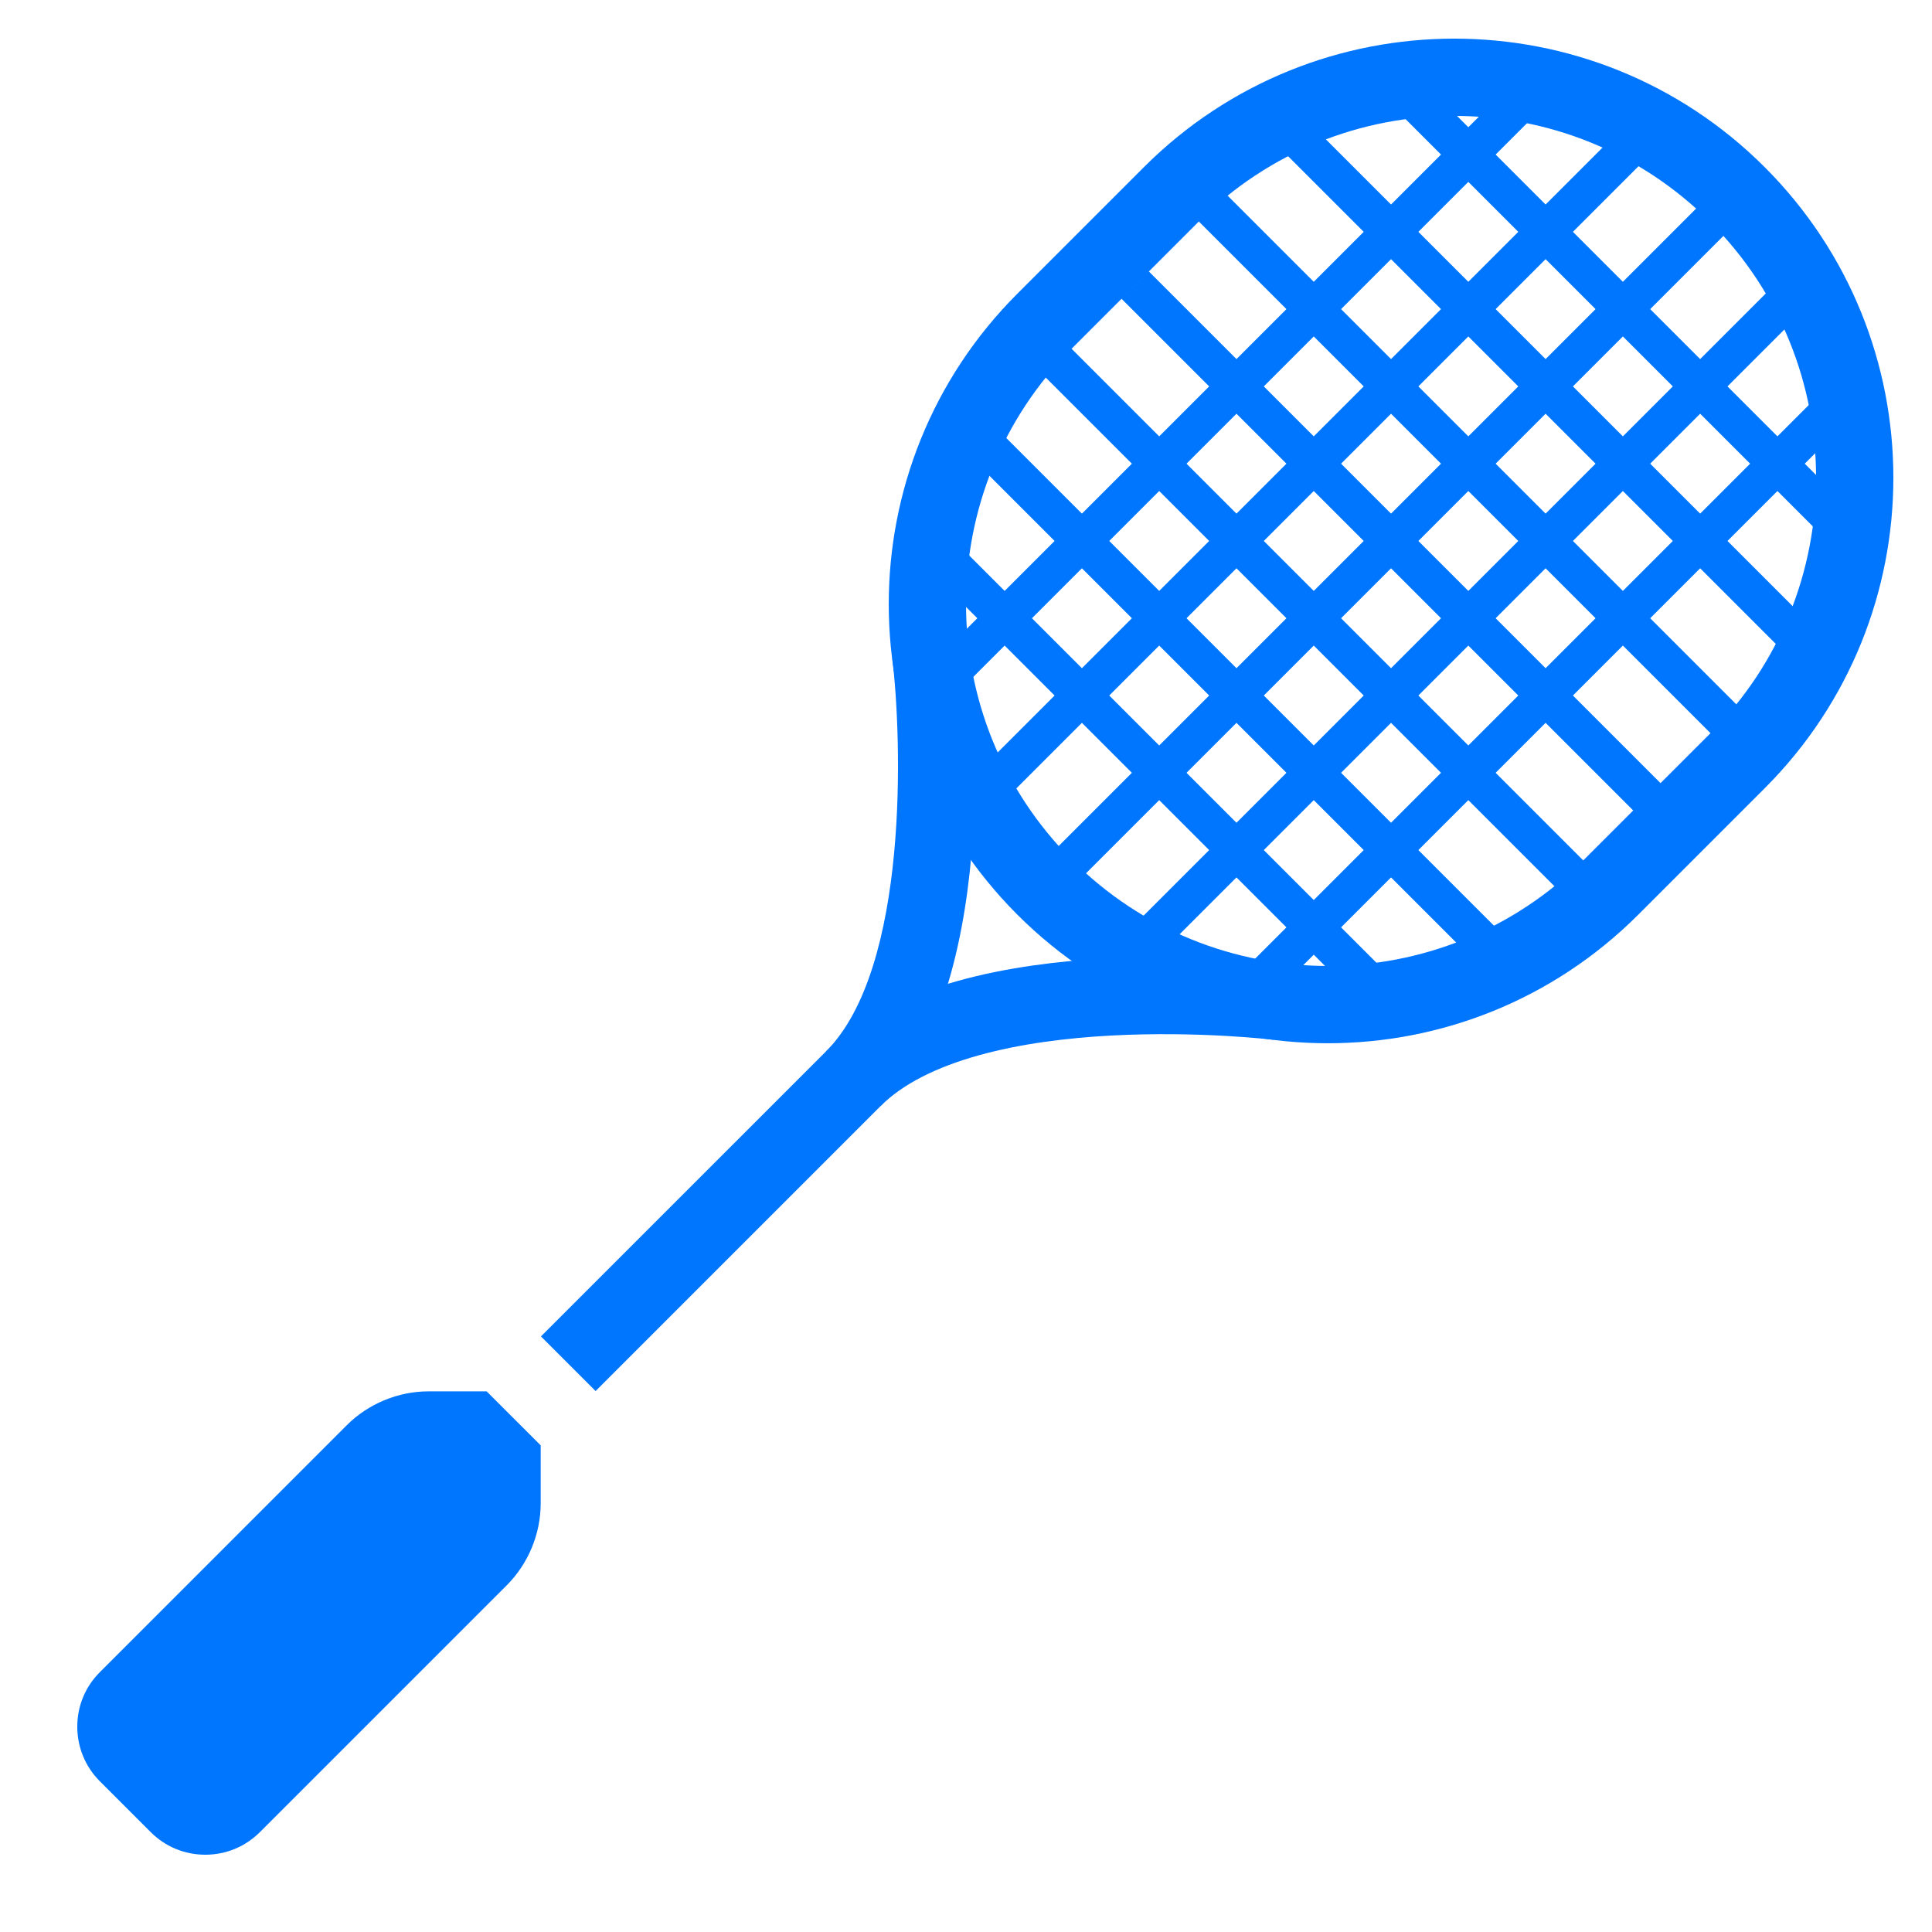 <?xml version="1.0" encoding="utf-8"?>
<!-- Generator: Adobe Illustrator 19.1.1, SVG Export Plug-In . SVG Version: 6.00 Build 0)  -->
<svg xmlns="http://www.w3.org/2000/svg" xmlns:xlink="http://www.w3.org/1999/xlink" version="1.1" id="Layer_1" x="0px" y="0px" viewBox="0 0 50 50" enable-background="new 0 0 50 50" xml:space="preserve" fill="#0076ff">
<path fill="none" stroke="#0076ff" stroke-width="2" stroke-miterlimit="10" d="M44.965,5.035c-4.047-4.047-10.609-4.047-14.656,0  c-0.563,0.563-2.709,2.709-3.273,3.273c-4.047,4.047-4.047,10.609,0,14.656s10.609,4.047,14.656,0  c0.563-0.563,2.709-2.709,3.273-3.273C49.012,15.645,49.012,9.083,44.965,5.035z"/>
<path fill="none" stroke="#0076ff" stroke-width="2" stroke-linejoin="round" stroke-miterlimit="10" d="M22.083,27.917  c2.975-2.975,11-2,11-2"/>
<line fill="none" stroke="#0076ff" stroke-linejoin="round" stroke-miterlimit="10" x1="26.923" y1="23.077" x2="44.914" y2="5.086"/>
<line fill="none" stroke="#0076ff" stroke-linejoin="round" stroke-miterlimit="10" x1="29.348" y1="24.652" x2="46.611" y2="7.389"/>
<line fill="none" stroke="#0076ff" stroke-linejoin="round" stroke-miterlimit="10" x1="32.473" y1="25.527" x2="47.699" y2="10.301"/>
<line fill="none" stroke="#0076ff" stroke-linejoin="round" stroke-miterlimit="10" x1="24.473" y1="17.527" x2="39.699" y2="2.301"/>
<line fill="none" stroke="#0076ff" stroke-linejoin="round" stroke-miterlimit="10" x1="25.348" y1="20.652" x2="42.611" y2="3.389"/>
<line fill="none" stroke="#0076ff" stroke-linejoin="round" stroke-miterlimit="10" x1="29.372" y1="7.372" x2="42.638" y2="20.638"/>
<line fill="none" stroke="#0076ff" stroke-linejoin="round" stroke-miterlimit="10" x1="27.306" y1="9.306" x2="40.66" y2="22.66"/>
<line fill="none" stroke="#0076ff" stroke-linejoin="round" stroke-miterlimit="10" x1="25.196" y1="11.196" x2="38.811" y2="24.811"/>
<line fill="none" stroke="#0076ff" stroke-linejoin="round" stroke-miterlimit="10" x1="24.199" y1="14.199" x2="35.671" y2="25.671"/>
<line fill="none" stroke="#0076ff" stroke-linejoin="round" stroke-miterlimit="10" x1="36.275" y1="2.275" x2="47.763" y2="13.763"/>
<line fill="none" stroke="#0076ff" stroke-linejoin="round" stroke-miterlimit="10" x1="33.12" y1="3.12" x2="46.918" y2="16.918"/>
<line fill="none" stroke="#0076ff" stroke-linejoin="round" stroke-miterlimit="10" x1="31.372" y1="5.372" x2="44.638" y2="18.638"/>
<path d="M12.594,36.008h-1.501c-0.789,0-1.562,0.32-2.121,0.879l-6.385,6.386C2.208,43.649,2,44.151,2,44.686  c0,0.534,0.208,1.037,0.586,1.415l1.313,1.313C4.276,47.792,4.778,48,5.313,48s1.036-0.208,1.415-0.586l6.386-6.386  c0.559-0.559,0.879-1.332,0.879-2.121v-1.501L12.594,36.008z" fill="#0076ff"/>
<g fill="#0076ff">
	<path d="M25.077,16.795l-1.985,0.241c0.253,2.1,0.439,8.02-1.714,10.173L14,34.586L15.414,36l7.377-7.377   C26.073,25.341,25.119,17.143,25.077,16.795z" fill="#0076ff"/>
</g>
</svg>
